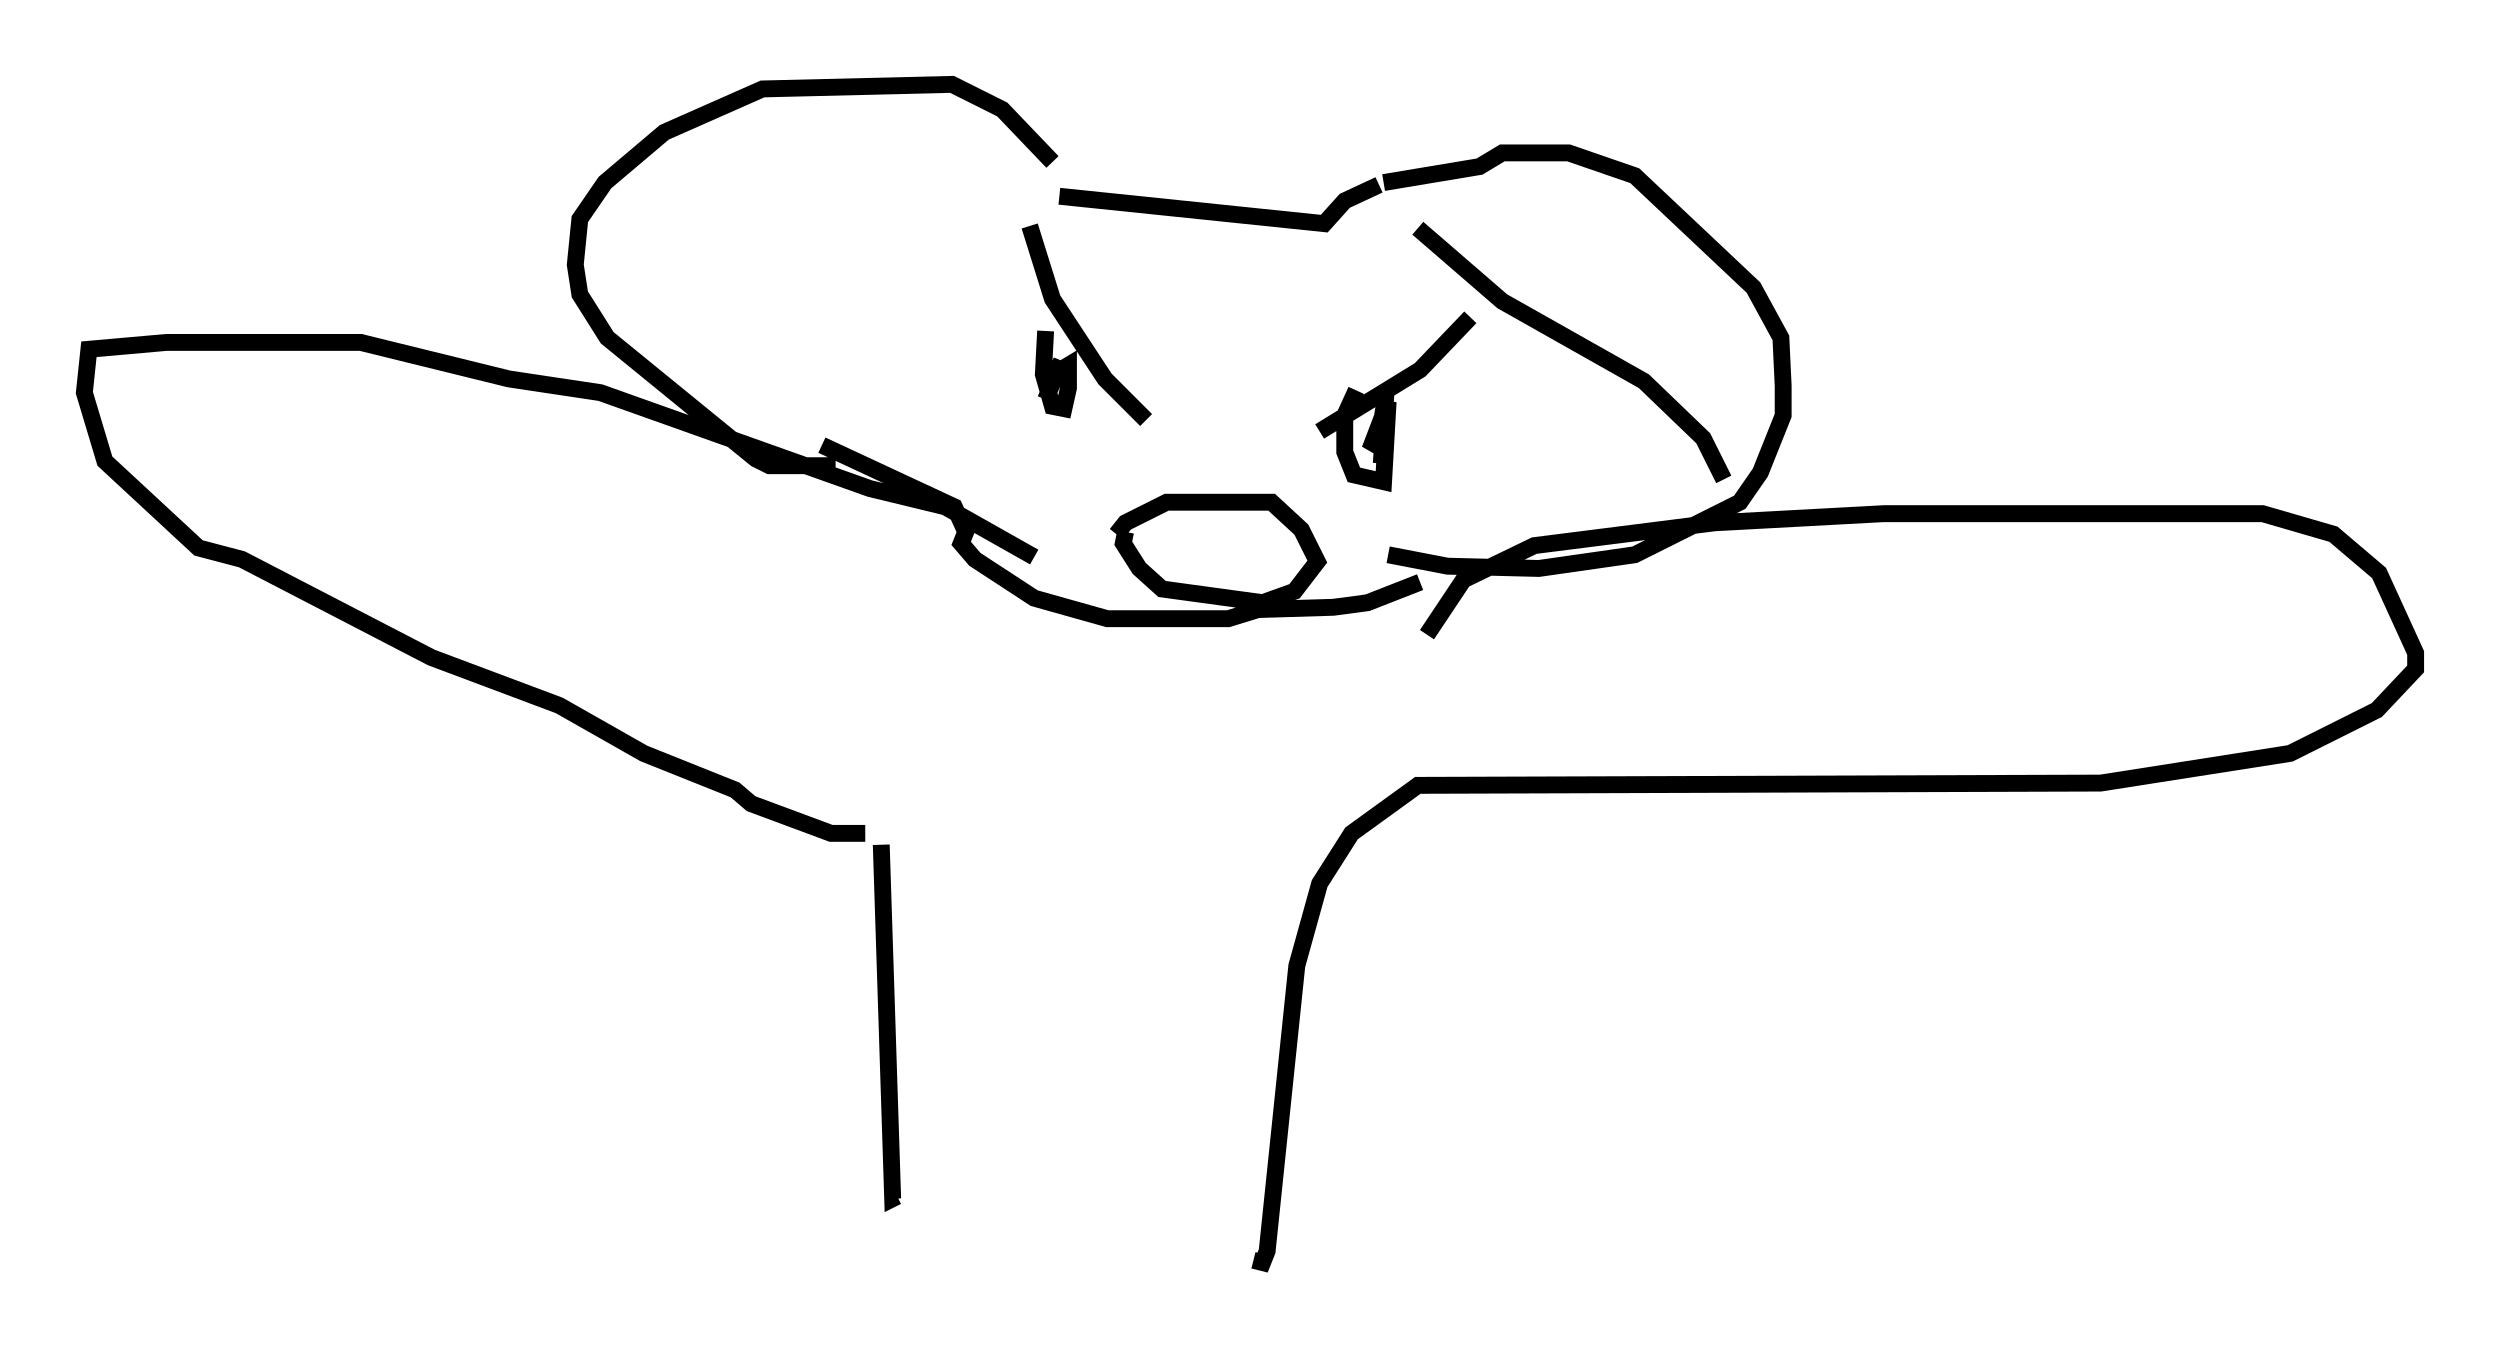 <?xml version="1.0" encoding="utf-8" ?>
<svg baseProfile="full" height="79.823" version="1.1" width="148.158" xmlns="http://www.w3.org/2000/svg" xmlns:ev="http://www.w3.org/2001/xml-events" xmlns:xlink="http://www.w3.org/1999/xlink"><defs /><rect fill="white" height="79.823" width="148.158" x="0" y="0" /><path d="M63.592, 12.036 m-1.218, -2.436 l-2.977, -3.112 -2.977, -1.488 l-11.231, 0.271 -5.819, 2.571 l-3.518, 2.977 -1.488, 2.165 l-0.271, 2.706 0.271, 1.759 l1.624, 2.571 8.796, 7.172 l0.812, 0.406 3.924, 0.0 m13.261, -15.967 l15.697, 1.624 1.218, -1.353 l2.03, -0.947 m0.271, -0.135 l5.683, -0.947 1.353, -0.812 l3.924, 0.0 3.924, 1.353 l7.036, 6.631 1.624, 2.977 l0.135, 2.842 0.0, 1.759 l-1.353, 3.383 -1.218, 1.759 l-6.225, 3.112 -5.683, 0.812 l-5.413, -0.135 -3.518, -0.677 m-33.559, -6.495 l7.848, 3.654 0.677, 1.488 l-0.271, 0.677 0.812, 0.947 l3.518, 2.3 4.33, 1.218 l7.172, 0.0 1.759, -0.541 l4.465, -0.135 2.03, -0.271 l3.112, -1.218 m-22.868, -1.488 l-5.277, -2.977 -4.465, -1.083 l-15.967, -5.683 -5.413, -0.812 l-8.796, -2.165 -11.502, 0.0 l-4.601, 0.406 -0.271, 2.571 l1.218, 4.059 5.548, 5.142 l2.571, 0.677 11.231, 5.819 l7.578, 2.842 5.007, 2.842 l5.413, 2.165 0.947, 0.812 l4.736, 1.759 2.03, 0.0 m33.288, -11.773 l2.165, -3.248 4.195, -2.03 l10.69, -1.353 10.013, -0.541 l22.463, 0.0 4.195, 1.218 l2.706, 2.3 2.165, 4.736 l0.0, 0.947 -2.3, 2.436 l-5.142, 2.571 -11.231, 1.759 l-40.46, 0.135 -3.924, 2.842 l-1.894, 2.977 -1.353, 4.871 l-1.759, 16.915 -0.271, 0.677 l-0.541, -0.135 m-22.057, -24.628 l0.677, 20.974 0.271, -0.135 m7.848, -57.51 l1.353, 4.33 3.112, 4.736 l2.436, 2.436 m19.215, -6.089 l-2.977, 3.112 -5.954, 3.654 m2.165, -2.436 l-0.677, 1.488 0.0, 2.165 l0.541, 1.353 1.759, 0.406 l0.271, -4.736 -1.083, 2.842 l0.541, -0.677 0.406, -2.571 l-0.271, 4.059 m-19.892, -7.848 l-0.135, 2.571 0.541, 1.894 l0.677, 0.135 0.271, -1.218 l0.0, -1.353 -0.677, 0.406 l-0.677, 1.624 0.947, -2.3 m3.248, 10.284 l0.541, -0.677 2.436, -1.218 l6.225, 0.0 1.759, 1.624 l0.947, 1.894 -1.353, 1.759 l-1.894, 0.677 -5.954, -0.812 l-1.353, -1.218 -0.947, -1.488 l0.135, -0.677 m17.321, -17.997 l5.007, 4.33 8.39, 4.736 l3.518, 3.383 1.218, 2.436 " fill="none" stroke="black" stroke-width="1" /></svg>